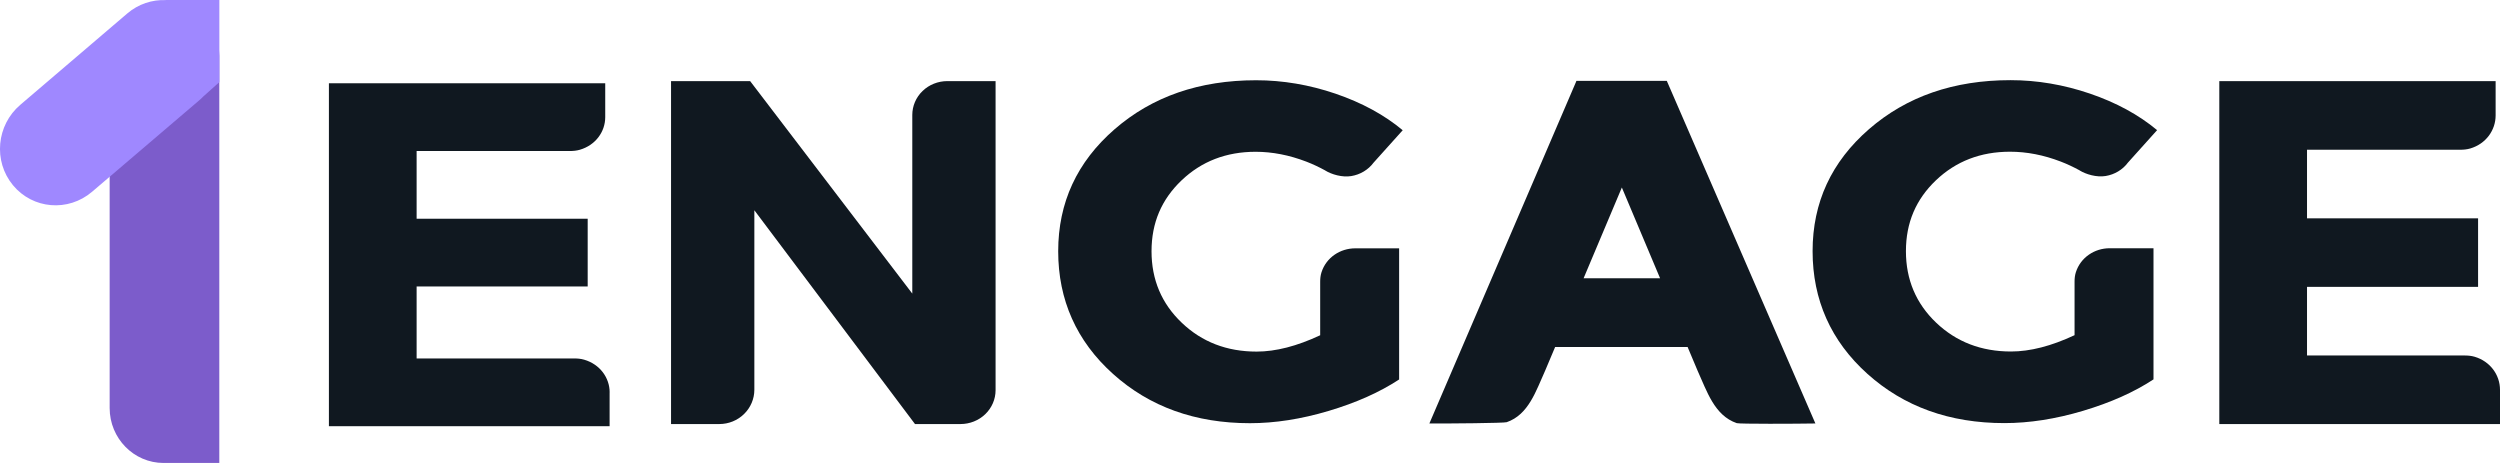 <svg width="108" height="20" viewBox="0 0 108 20" fill="none" xmlns="http://www.w3.org/2000/svg">
<g clip-path="url(#clip0_908_4778)">
<path d="M89.837 7.361C90.117 7.533 90.57 7.667 90.961 7.604C91.351 7.541 91.7 7.331 91.929 7.022L93.187 5.622C92.389 4.957 91.423 4.433 90.286 4.044C89.149 3.657 88.005 3.463 86.853 3.463C84.401 3.463 82.364 4.169 80.74 5.58C79.117 6.991 78.304 8.748 78.304 10.85C78.304 12.952 79.094 14.733 80.674 16.152C82.254 17.57 84.225 18.278 86.588 18.278C87.666 18.278 88.799 18.102 89.987 17.748C91.175 17.394 92.19 16.943 93.031 16.389V10.724H91.137C90.489 10.724 89.881 11.118 89.676 11.765C89.634 11.896 89.621 12.033 89.621 12.168V14.48C88.617 14.95 87.702 15.185 86.876 15.185C85.591 15.185 84.513 14.77 83.643 13.941C82.772 13.111 82.336 12.08 82.336 10.85C82.336 9.62 82.768 8.613 83.632 7.789C84.496 6.967 85.562 6.554 86.832 6.554C87.556 6.554 88.285 6.696 89.024 6.98C89.31 7.089 89.579 7.219 89.839 7.359" fill="#101820"/>
<path d="M108 16.839C108 16.206 107.583 15.611 106.901 15.411C106.761 15.37 106.615 15.357 106.469 15.357H99.663V12.394H107.053V9.431H99.663V6.469H106.28C106.426 6.469 106.571 6.456 106.712 6.415C107.394 6.215 107.811 5.622 107.811 4.987V3.506H95.874V18.32H108V16.841V16.839Z" fill="#101820"/>
<path d="M40.926 3.504C40.525 3.504 40.138 3.657 39.854 3.932C39.57 4.206 39.411 4.578 39.411 4.967V12.683L32.406 3.504H28.989V18.319H31.074C31.475 18.319 31.86 18.163 32.144 17.885C32.428 17.607 32.588 17.23 32.588 16.837V9.083L39.528 18.319H41.493C41.895 18.319 42.281 18.165 42.565 17.891C42.849 17.617 43.009 17.244 43.009 16.856V3.504H40.925H40.926Z" fill="#101820"/>
<path d="M26.337 16.95C26.337 16.324 25.92 15.737 25.236 15.539C25.098 15.498 24.952 15.485 24.806 15.485H17.998V12.376H25.388V9.45H17.998V6.524H24.616C24.761 6.524 24.906 6.511 25.047 6.47C25.731 6.272 26.146 5.687 26.146 5.061V3.598H14.209V18.413H26.335V16.952L26.337 16.95Z" fill="#101820"/>
<path d="M57.248 7.365C57.528 7.537 57.981 7.67 58.371 7.607C58.761 7.544 59.11 7.335 59.339 7.026L60.597 5.626C59.8 4.961 58.834 4.437 57.697 4.048C56.56 3.661 55.415 3.467 54.263 3.467C51.812 3.467 49.775 4.172 48.151 5.583C46.527 6.994 45.714 8.752 45.714 10.854C45.714 12.956 46.505 14.737 48.085 16.156C49.665 17.574 51.635 18.282 53.998 18.282C55.076 18.282 56.209 18.106 57.397 17.752C58.585 17.398 59.601 16.946 60.442 16.393V10.728H58.547C57.899 10.728 57.291 11.122 57.087 11.768C57.045 11.9 57.032 12.037 57.032 12.172V14.483C56.027 14.954 55.112 15.189 54.286 15.189C53.002 15.189 51.923 14.774 51.054 13.944C50.182 13.115 49.746 12.083 49.746 10.854C49.746 9.624 50.178 8.617 51.042 7.793C51.906 6.97 52.973 6.557 54.243 6.557C54.966 6.557 55.696 6.7 56.435 6.983C56.721 7.093 56.99 7.222 57.249 7.363" fill="#101820"/>
<path d="M72.006 3.494H68.101L68.076 3.557L61.749 18.294C62.595 18.3 64.974 18.278 65.088 18.239C66.039 17.913 66.356 16.878 66.75 16.013L67.182 14.989H72.904L73.336 16.015C73.737 16.894 74.06 17.948 75.028 18.28C75.143 18.319 77.574 18.309 78.425 18.294M68.411 12.022L70.064 8.1L71.716 12.022H68.411Z" fill="#101820"/>
<path d="M7.141 0.041H7.067C5.779 0.041 4.737 1.104 4.737 2.415V17.626C4.737 18.937 5.781 20 7.067 20H9.474V2.415C9.474 1.104 8.43 0.041 7.141 0.041Z" fill="#7C5CCB"/>
<path d="M7.164 0V0.004C6.578 -0.019 5.982 0.169 5.497 0.583L0.877 4.528C-0.154 5.407 -0.298 6.963 0.559 8C1.415 9.037 2.944 9.165 3.977 8.285L8.596 4.343C8.663 4.287 8.725 4.228 8.784 4.167L9.476 3.548V0H7.166H7.164Z" fill="#9F88FF"/>
</g>
<defs>
<clipPath id="clip0_908_4778">
<rect width="108" height="20" fill="white"/>
</clipPath>
</defs>
</svg>
